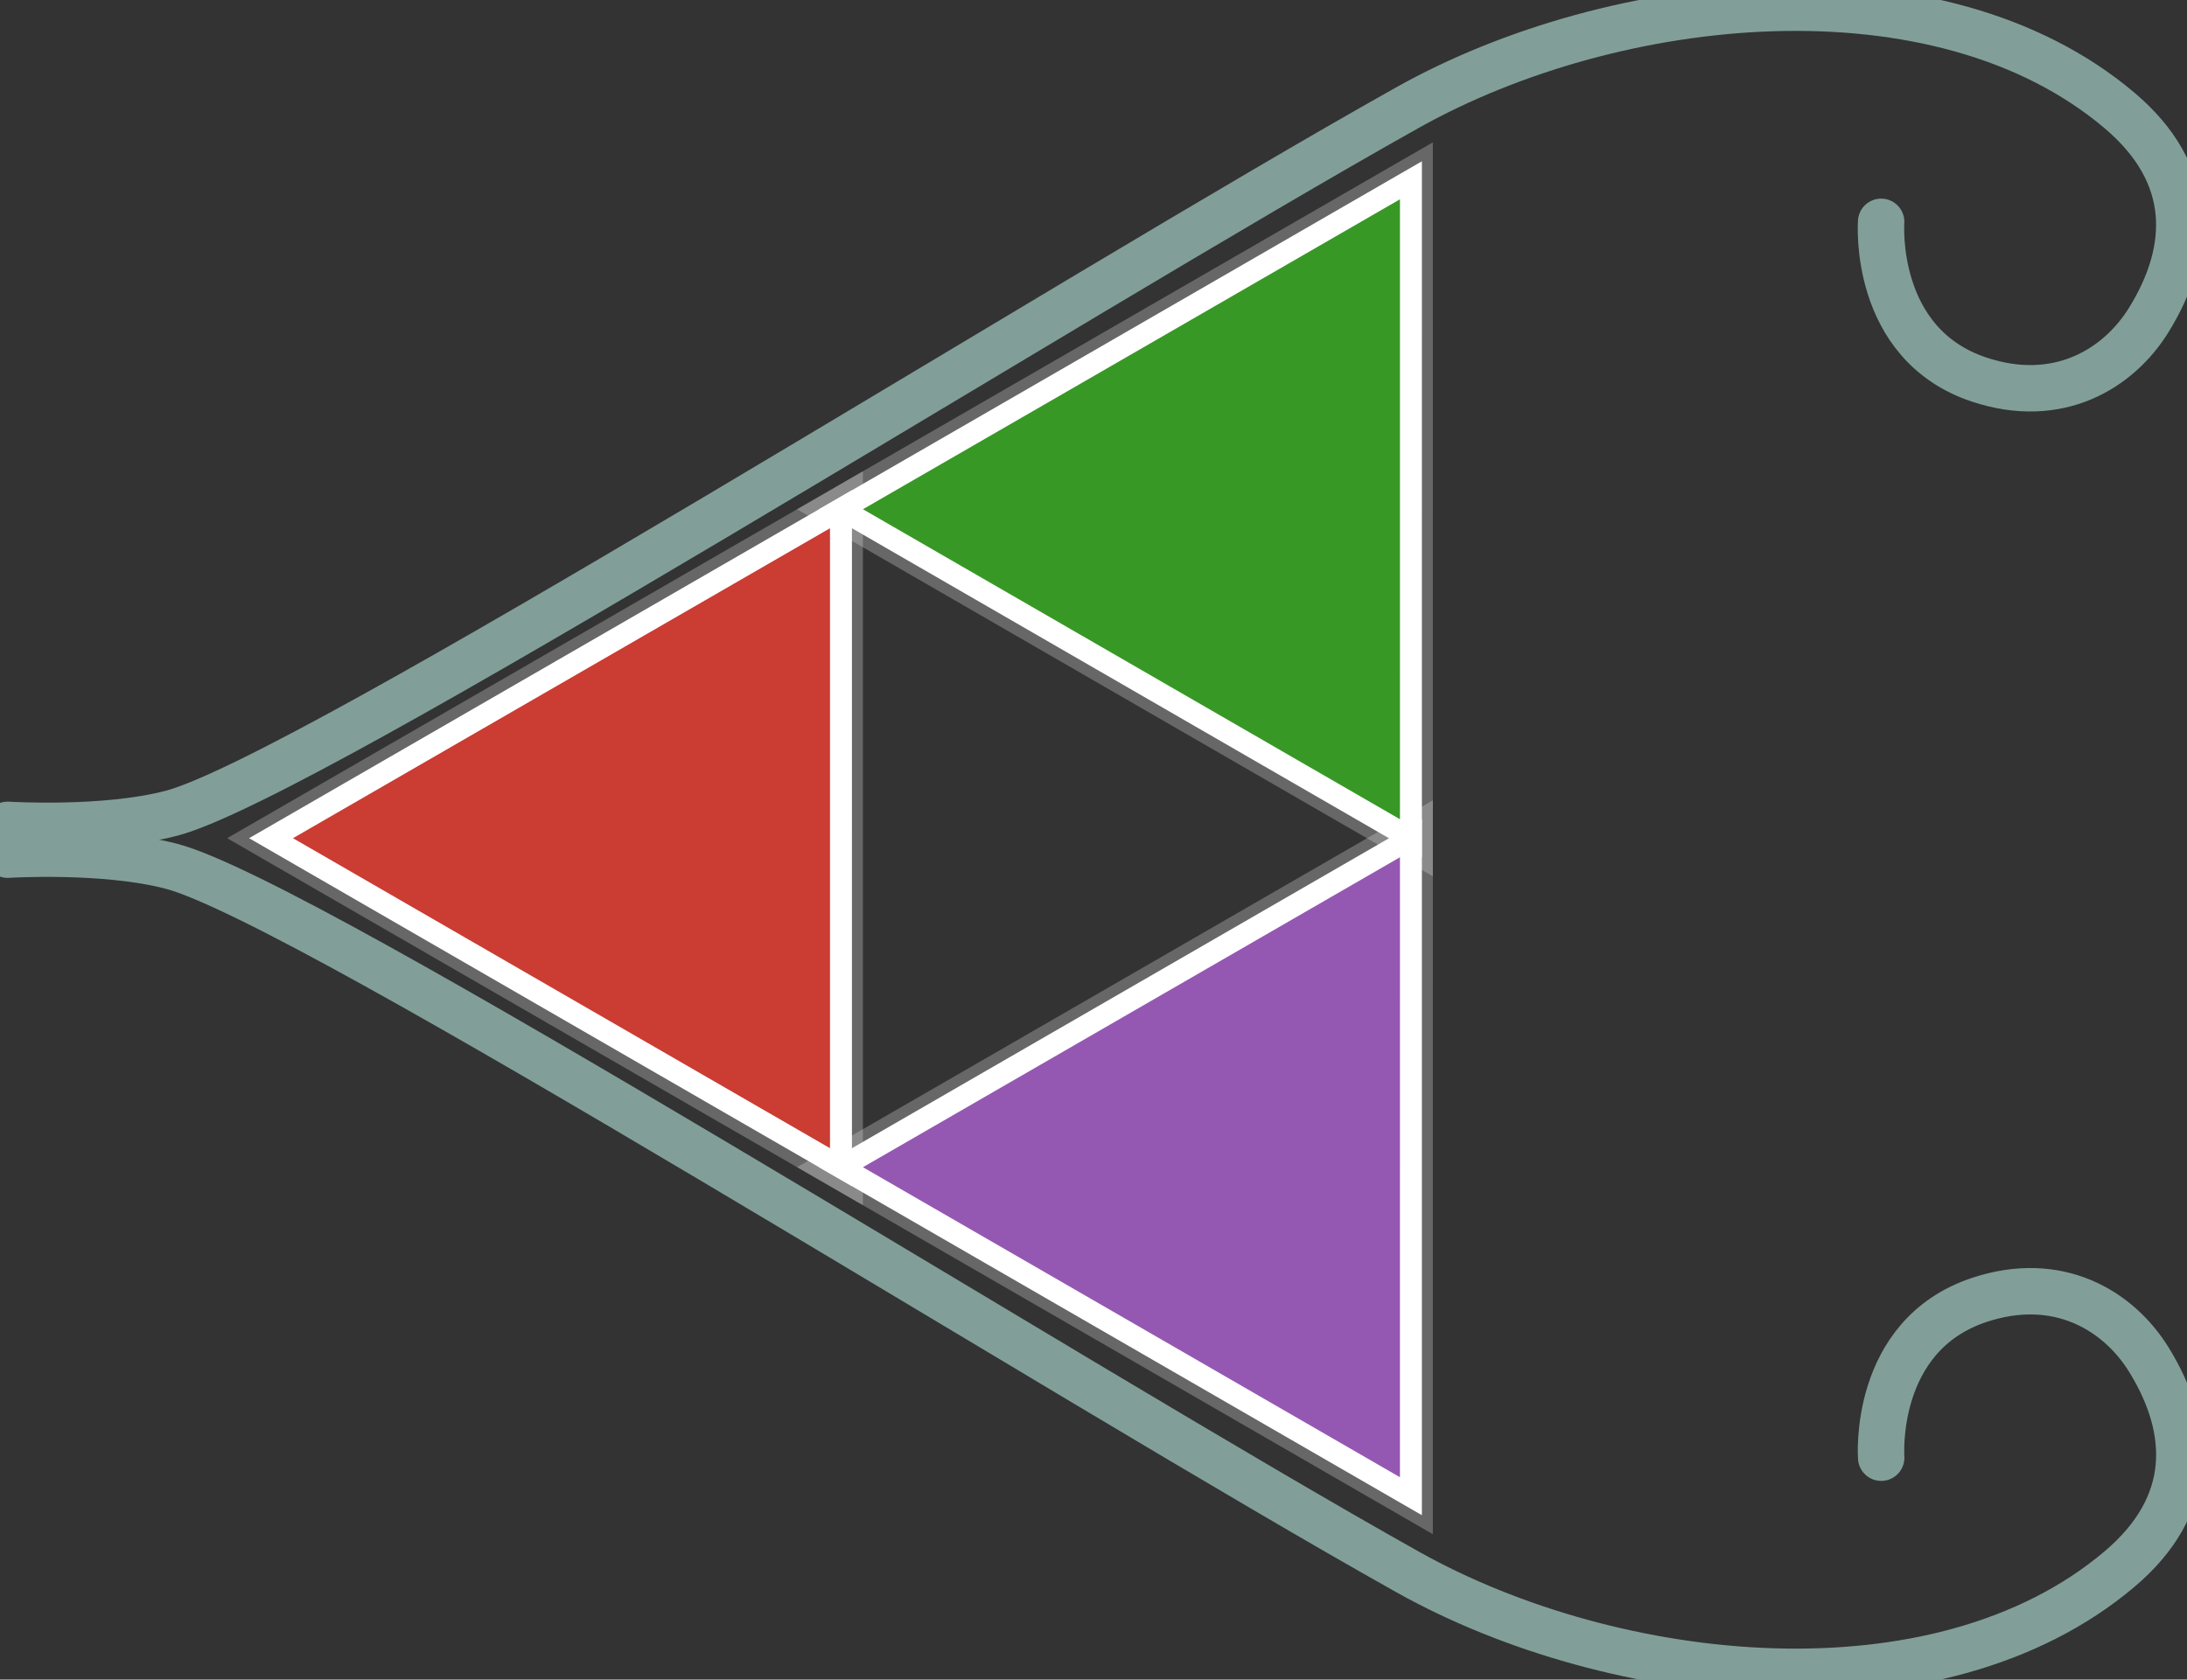 <?xml version="1.0" encoding="UTF-8" standalone="no"?>
<!-- Created with Inkscape (http://www.inkscape.org/) -->

<svg
   width="49.845mm"
   height="38.291mm"
   viewBox="0 0 49.845 38.291"
   version="1.1"
   id="svg59133"
   inkscape:version="1.1.2 (0a00cf5339, 2022-02-04)"
   sodipodi:docname="julianlogo-icon00.svg"
   inkscape:export-filename="/home/edoalvar/Dropbox/WhisperAero/FLOWCodes/FLOWPanel/docs/resources/images/logo/julianlogo-flowpanel01.png"
   inkscape:export-xdpi="96"
   inkscape:export-ydpi="96"
   xmlns:inkscape="http://www.inkscape.org/namespaces/inkscape"
   xmlns:sodipodi="http://sodipodi.sourceforge.net/DTD/sodipodi-0.dtd"
   xmlns="http://www.w3.org/2000/svg"
   xmlns:svg="http://www.w3.org/2000/svg">
  <rect x="0" y="0" width="49.845" height="38.291" fill="#333333" stroke="none"/>
  <sodipodi:namedview
     id="namedview59135"
     pagecolor="#ffffff"
     bordercolor="#666666"
     borderopacity="1.0"
     inkscape:pageshadow="2"
     inkscape:pageopacity="0.0"
     inkscape:pagecheckerboard="0"
     inkscape:document-units="mm"
     showgrid="false"
     inkscape:zoom="1.5554293"
     inkscape:cx="48.861109"
     inkscape:cy="41.789106"
     inkscape:window-width="1600"
     inkscape:window-height="1173"
     inkscape:window-x="0"
     inkscape:window-y="27"
     inkscape:window-maximized="1"
     inkscape:current-layer="layer1"
     fit-margin-top="0"
     fit-margin-left="0"
     fit-margin-right="0"
     fit-margin-bottom="0" />
  <defs
     id="defs59130">
    <linearGradient
       id="linearGradient80862"
       inkscape:swatch="solid">
      <stop
         style="stop-color:#e1e1e1;stop-opacity:1;"
         offset="0"
         id="stop80860" />
    </linearGradient>
    <rect
       x="2193.322"
       y="2679.776"
       width="8196.396"
       height="4204.36"
       id="rect4005-5-36" />
  </defs>
  <g
     inkscape:label="Layer 1"
     inkscape:groupmode="layer"
     id="layer1"
     transform="translate(-0.631,-0.739)">
    <g
       id="g90752"
       transform="rotate(30,129.243,-49.237)"
       inkscape:export-filename="/home/edoalvar/Dropbox/WhisperAero/FLOWCodes/FLOWPanel/docs/resources/images/logo/julianlogo-flowpanel-vertical01.png"
       inkscape:export-xdpi="299.98608"
       inkscape:export-ydpi="299.98608">
      <path
         style="fill:none;stroke:#000000;stroke-width:0.265px;stroke-linecap:butt;stroke-linejoin:miter;stroke-opacity:1"
         d="m 57.754,71.811 15,-25.981 15,25.981 z"
         id="path59313"
         sodipodi:nodetypes="cccc" />
      <path
         style="fill:none;fill-opacity:1;stroke:#d2d2d2;stroke-width:1;stroke-linecap:butt;stroke-linejoin:miter;stroke-miterlimit:4;stroke-dasharray:none;stroke-opacity:0.331"
         d="m 72.754,71.811 7.5,-12.99 7.5,12.991 z"
         id="path59313-6-7-3"
         sodipodi:nodetypes="cccc" />
      <path
         style="fill:none;fill-opacity:1;stroke:#d2d2d2;stroke-width:1;stroke-linecap:butt;stroke-linejoin:miter;stroke-miterlimit:4;stroke-dasharray:none;stroke-opacity:0.331"
         d="m 65.254,58.821 7.5,-12.99 7.5,12.991 z"
         id="path59313-6-7-3-1"
         sodipodi:nodetypes="cccc" />
      <path
         style="fill:none;fill-opacity:1;stroke:#d2d2d2;stroke-width:1;stroke-linecap:butt;stroke-linejoin:miter;stroke-miterlimit:4;stroke-dasharray:none;stroke-opacity:0.331"
         d="m 57.754,71.81 7.5,-12.99 7.5,12.991 z"
         id="path59313-6-7-3-1-0"
         sodipodi:nodetypes="cccc" />
      <path
         style="fill:#cb3c33;fill-opacity:1;stroke:#ffffff;stroke-width:0.5;stroke-linecap:butt;stroke-linejoin:miter;stroke-miterlimit:4;stroke-dasharray:none;stroke-opacity:1"
         d="m 57.754,71.81 7.5,-12.99 7.5,12.991 z"
         id="path59313-6-7-2-9"
         sodipodi:nodetypes="cccc" />
      <path
         style="fill:#9558b2;fill-opacity:1;stroke:#ffffff;stroke-width:0.5;stroke-linecap:butt;stroke-linejoin:miter;stroke-miterlimit:4;stroke-dasharray:none;stroke-opacity:1"
         d="m 72.754,71.811 7.5,-12.99 7.5,12.991 z"
         id="path59313-6-7"
         sodipodi:nodetypes="cccc" />
      <path
         style="fill:#389826;fill-opacity:1;stroke:#ffffff;stroke-width:0.5;stroke-linecap:butt;stroke-linejoin:miter;stroke-miterlimit:4;stroke-dasharray:none;stroke-opacity:1"
         d="m 65.254,58.82 7.5,-12.99 7.5,12.991 z"
         id="path59313-6-7-2"
         sodipodi:nodetypes="cccc" />
    </g>
    <path
       style="fill:none;stroke:#819f98;stroke-width:1.058;stroke-linecap:round;stroke-linejoin:miter;stroke-miterlimit:4;stroke-dasharray:none;stroke-opacity:1"
       d="m 0.806,19.544 c 0,0 2.201,0.138 3.735,-0.265 C 7.66,18.459 24.986,7.52 32.716,3.189 c 4.718,-2.643 12.095,-3.425 16.223,0.069 1.708,1.445 1.662,3.157 0.671,4.767 -0.7,1.137 -2.084,1.962 -3.87,1.368 -2.442,-0.812 -2.235,-3.597 -2.235,-3.597"
       id="path91716"
       sodipodi:nodetypes="csssssc"
       inkscape:export-filename="/home/edoalvar/Dropbox/WhisperAero/FLOWCodes/FLOWPanel/docs/resources/images/logo/julianlogo-flowpanel-vertical01.png"
       inkscape:export-xdpi="299.98608"
       inkscape:export-ydpi="299.98608" />
    <path
       style="fill:none;stroke:#819f98;stroke-width:1.058;stroke-linecap:round;stroke-linejoin:miter;stroke-miterlimit:4;stroke-dasharray:none;stroke-opacity:1"
       d="m 0.806,20.224 c 0,0 2.201,-0.138 3.735,0.265 3.12,0.82 20.446,11.759 28.176,16.09 4.718,2.643 12.095,3.425 16.223,-0.069 1.708,-1.445 1.662,-3.157 0.671,-4.767 -0.7,-1.137 -2.084,-1.962 -3.87,-1.368 -2.442,0.812 -2.235,3.597 -2.235,3.597"
       id="path91716-3"
       sodipodi:nodetypes="csssssc"
       inkscape:export-filename="/home/edoalvar/Dropbox/WhisperAero/FLOWCodes/FLOWPanel/docs/resources/images/logo/julianlogo-flowpanel-vertical01.png"
       inkscape:export-xdpi="299.98608"
       inkscape:export-ydpi="299.98608" />
  </g>
</svg>
